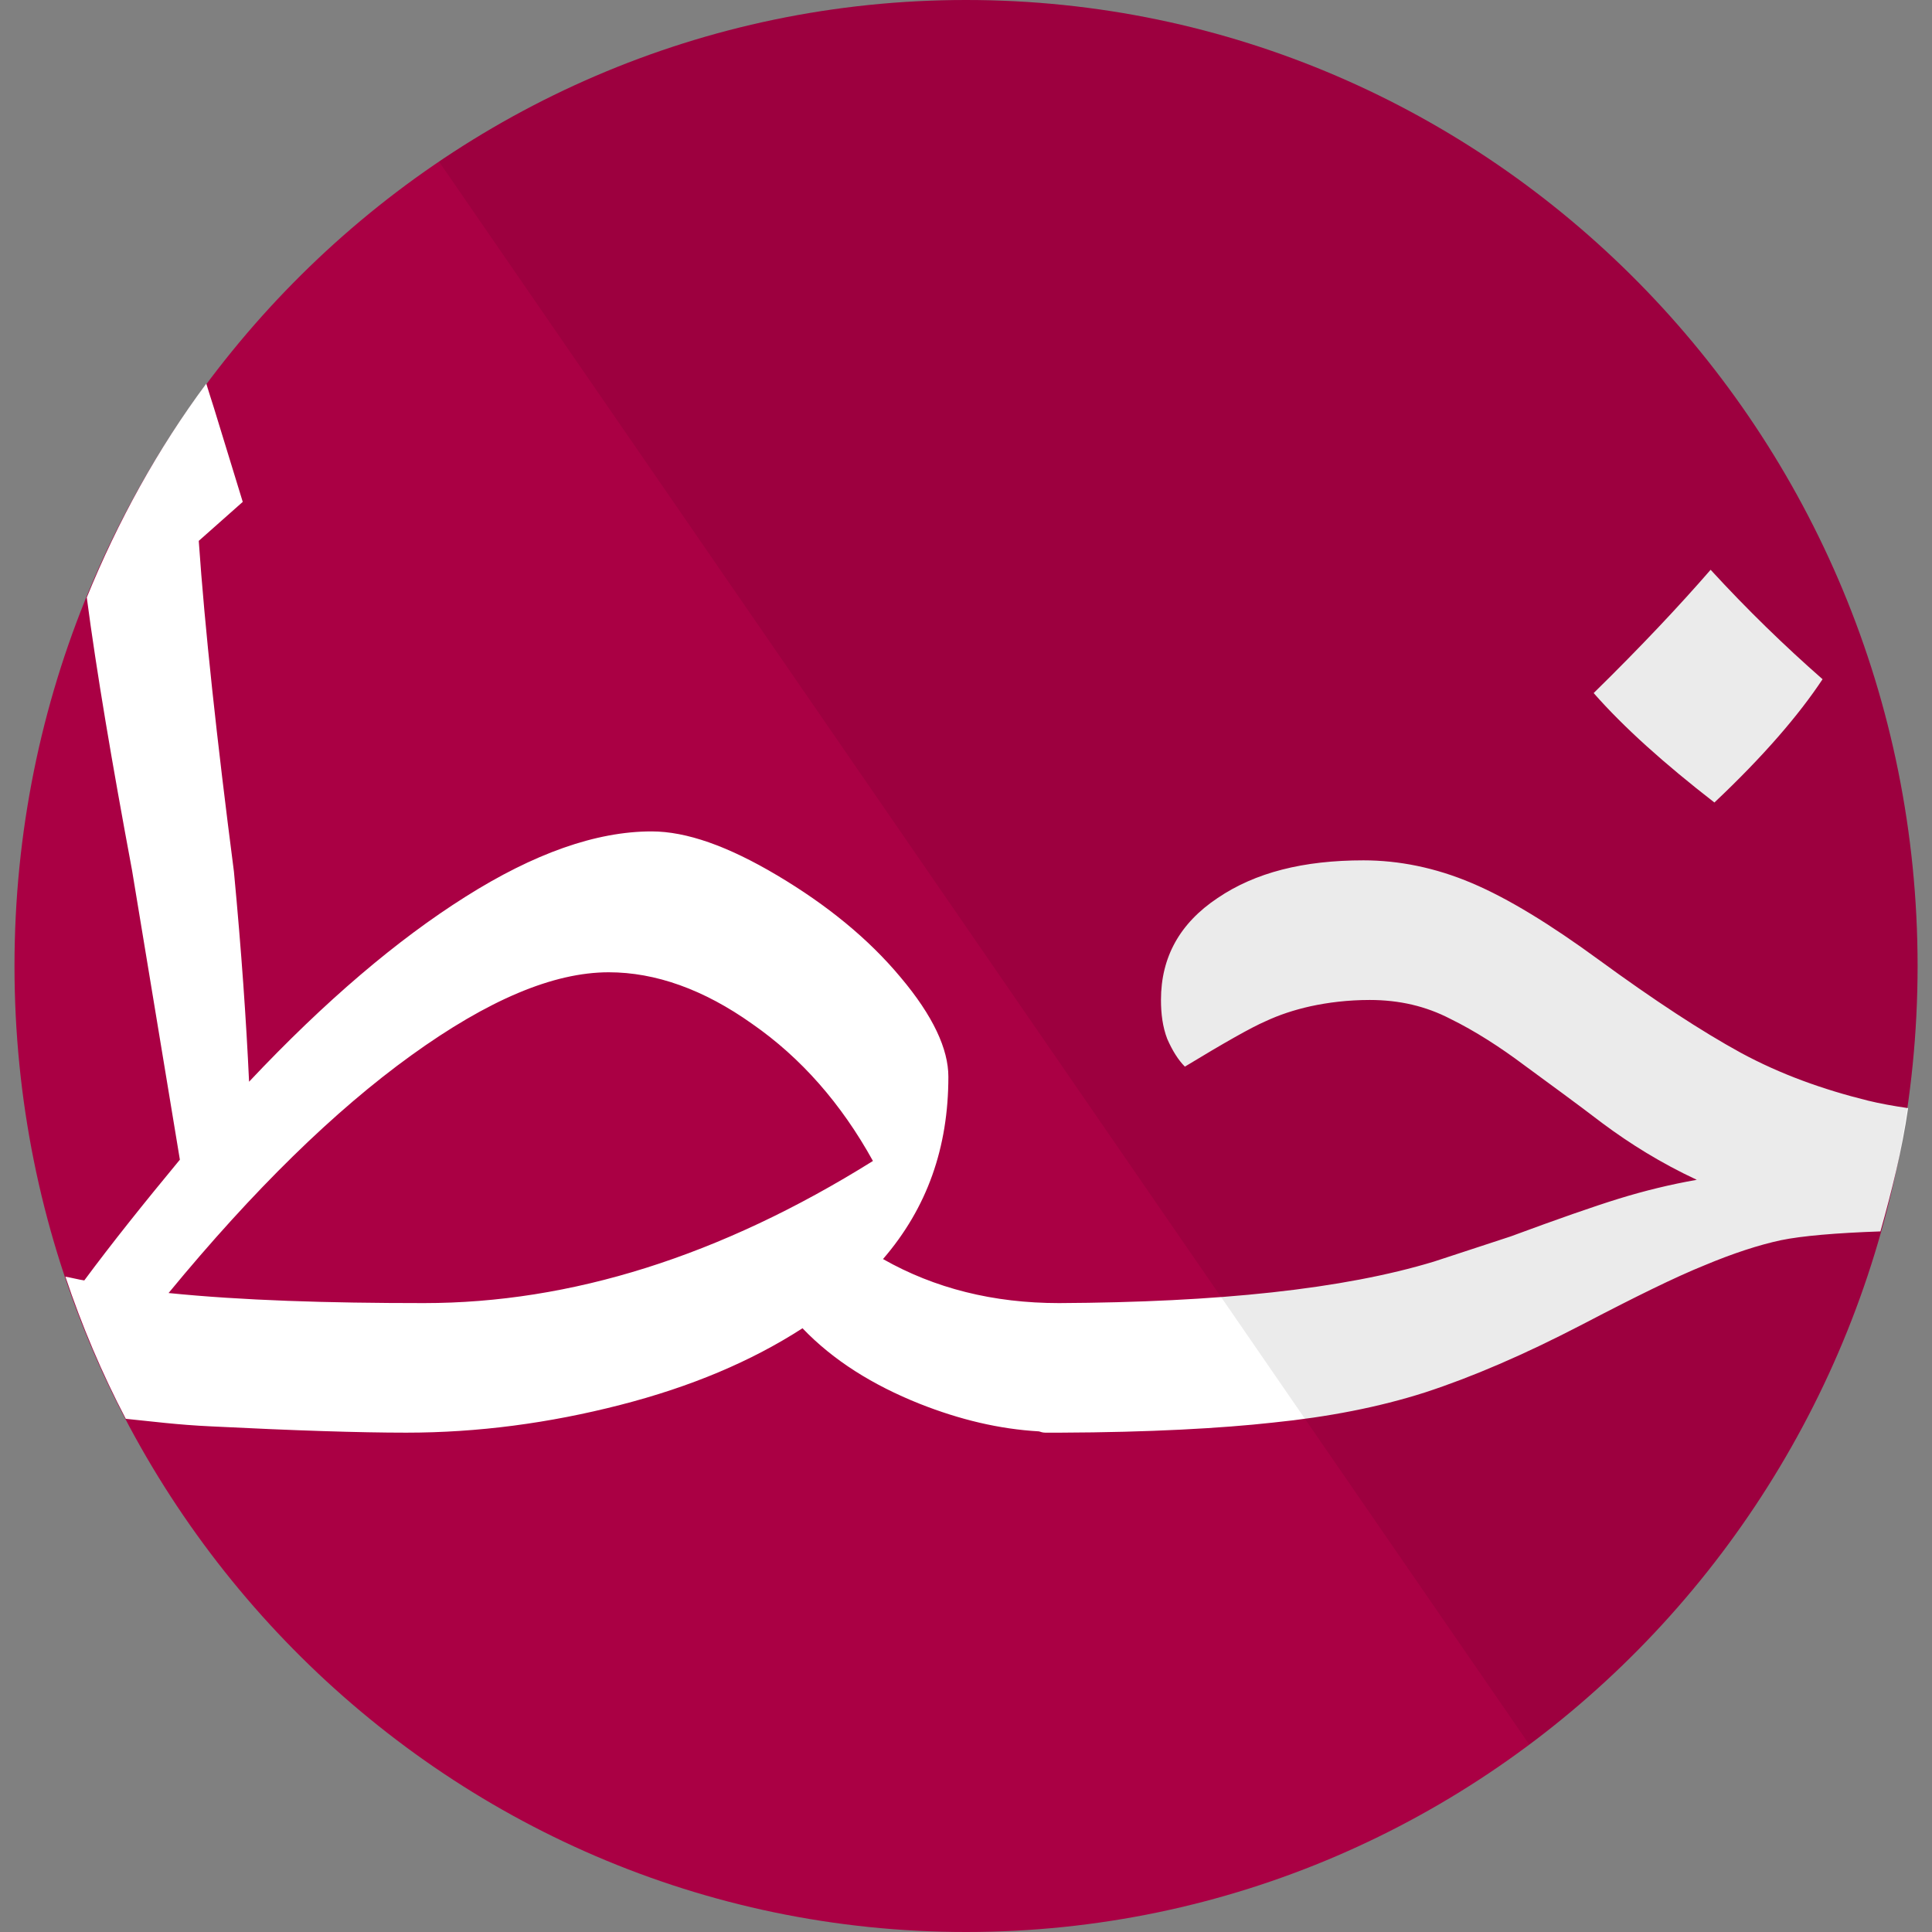 <svg xmlns="http://www.w3.org/2000/svg" xmlns:svg="http://www.w3.org/2000/svg" id="svg2" width="48" height="48" version="1.1"><rect width="100%" height="100%" fill="#808080" stroke="none"/><g id="layer1" transform="translate(0,-1004.362)"><flowRoot id="flowRoot2985" xml:space="preserve" style="font-size:40px;font-style:normal;font-weight:400;line-height:125%;letter-spacing:0;word-spacing:0;fill:#000;fill-opacity:1;stroke:none;font-family:Sans"><flowRegion id="flowRegion2987"><rect id="rect2989" width="157.584" height="115.157" x="157.584" y="264.443"/></flowRegion><flowPara id="flowPara2991"/></flowRoot><g id="g3903" transform="matrix(1,0,0,-1,-0.359,2056.724)"><path id="path5724" d="m 0.719,1028.362 c 0,-13.255 10.584,-24 23.641,-24 13.056,0 23.641,10.745 23.641,24 0,13.255 -10.584,24 -23.641,24 -13.056,0 -23.641,-10.745 -23.641,-24 z m 0,0" style="fill:#a04;stroke:none"/><path style="font-size:40px;font-style:normal;font-weight:400;line-height:125%;letter-spacing:0;word-spacing:0;fill:#fff;fill-opacity:1;stroke:none;font-family:Sans" id="flowRoot3029" d="M 5.125 9.531 C 3.923 11.147 2.929 12.946 2.156 14.844 C 2.4 16.697 2.782 18.949 3.281 21.625 L 4.469 28.812 C 3.578 29.889 2.788 30.875 2.094 31.812 C 1.986 31.798 1.752 31.739 1.625 31.719 C 2.034 32.941 2.536 34.125 3.125 35.25 C 3.753 35.312 4.411 35.4 5.25 35.438 C 7.321 35.542 8.936 35.594 10.094 35.594 C 11.876 35.594 13.647 35.358 15.406 34.906 C 17.165 34.455 18.665 33.822 19.938 33 C 20.701 33.799 21.686 34.412 22.844 34.875 C 23.846 35.272 24.828 35.506 25.812 35.562 C 25.856 35.577 25.911 35.594 25.969 35.594 C 26.098 35.594 26.186 35.594 26.312 35.594 C 26.324 35.594 26.333 35.594 26.344 35.594 C 28.563 35.586 30.35 35.485 31.625 35.344 C 32.991 35.205 34.249 34.964 35.406 34.594 C 36.575 34.212 37.866 33.658 39.312 32.906 C 40.62 32.223 41.626 31.727 42.344 31.438 C 43.061 31.137 43.706 30.928 44.25 30.812 C 44.763 30.706 45.614 30.632 46.719 30.594 C 47 29.594 47.254 28.58 47.406 27.531 C 47.047 27.479 46.703 27.417 46.406 27.344 C 45.284 27.066 44.234 26.689 43.25 26.156 C 42.278 25.624 41.096 24.851 39.719 23.844 C 38.515 22.964 37.465 22.319 36.562 21.938 C 35.66 21.556 34.754 21.375 33.875 21.375 C 32.382 21.375 31.187 21.676 30.25 22.312 C 29.313 22.937 28.844 23.779 28.844 24.844 C 28.844 25.179 28.884 25.512 29 25.812 C 29.127 26.102 29.275 26.338 29.438 26.5 C 30.41 25.91 31.09 25.525 31.438 25.375 C 31.785 25.213 32.146 25.093 32.562 25 C 32.991 24.907 33.487 24.844 34.031 24.844 C 34.772 24.844 35.429 25 36.031 25.312 C 36.645 25.613 37.273 26.017 37.875 26.469 C 38.488 26.92 39.13 27.385 39.812 27.906 C 40.495 28.415 41.265 28.896 42.156 29.312 C 41.497 29.428 40.855 29.585 40.219 29.781 C 39.582 29.978 38.688 30.291 37.531 30.719 L 35.625 31.344 C 33.368 32.029 30.259 32.355 26.312 32.375 C 24.681 32.375 23.222 32.01 21.938 31.281 C 23.037 30.008 23.562 28.509 23.562 26.75 C 23.562 26.067 23.185 25.242 22.375 24.281 C 21.576 23.321 20.539 22.479 19.312 21.75 C 18.086 21.021 17.055 20.656 16.188 20.656 C 14.81 20.656 13.264 21.205 11.562 22.281 C 9.873 23.346 8.085 24.861 6.188 26.875 C 6.118 25.359 5.998 23.624 5.812 21.656 C 5.384 18.347 5.088 15.602 4.938 13.438 L 6.031 12.469 L 5.312 10.125 C 5.26 9.967 5.18 9.708 5.125 9.531 z M 42.5 14.156 C 41.736 15.036 40.774 16.062 39.594 17.219 C 40.346 18.075 41.355 18.977 42.594 19.938 C 43.809 18.792 44.691 17.766 45.281 16.875 C 44.344 16.053 43.414 15.152 42.5 14.156 z M 15.125 24.156 C 16.282 24.156 17.484 24.581 18.688 25.438 C 19.903 26.282 20.901 27.42 21.688 28.844 C 17.892 31.216 14.177 32.375 10.531 32.375 C 8.136 32.375 6.016 32.31 4.188 32.125 C 6.294 29.567 8.309 27.596 10.219 26.219 C 12.128 24.842 13.748 24.156 15.125 24.156 z" transform="matrix(1,0,0,-1,0.359,1052.362)"/><path id="reflec-8" d="m 48,1028.362 c 0,13.255 -10.584,24 -23.641,24 -4.842,0 -9.345,-1.478 -13.093,-4.014 L 38.355,1009.018 C 44.204,1013.387 48,1020.424 48,1028.362 z m 0,0" style="fill:#000;fill-opacity:.08;stroke:none"/></g></g></svg>